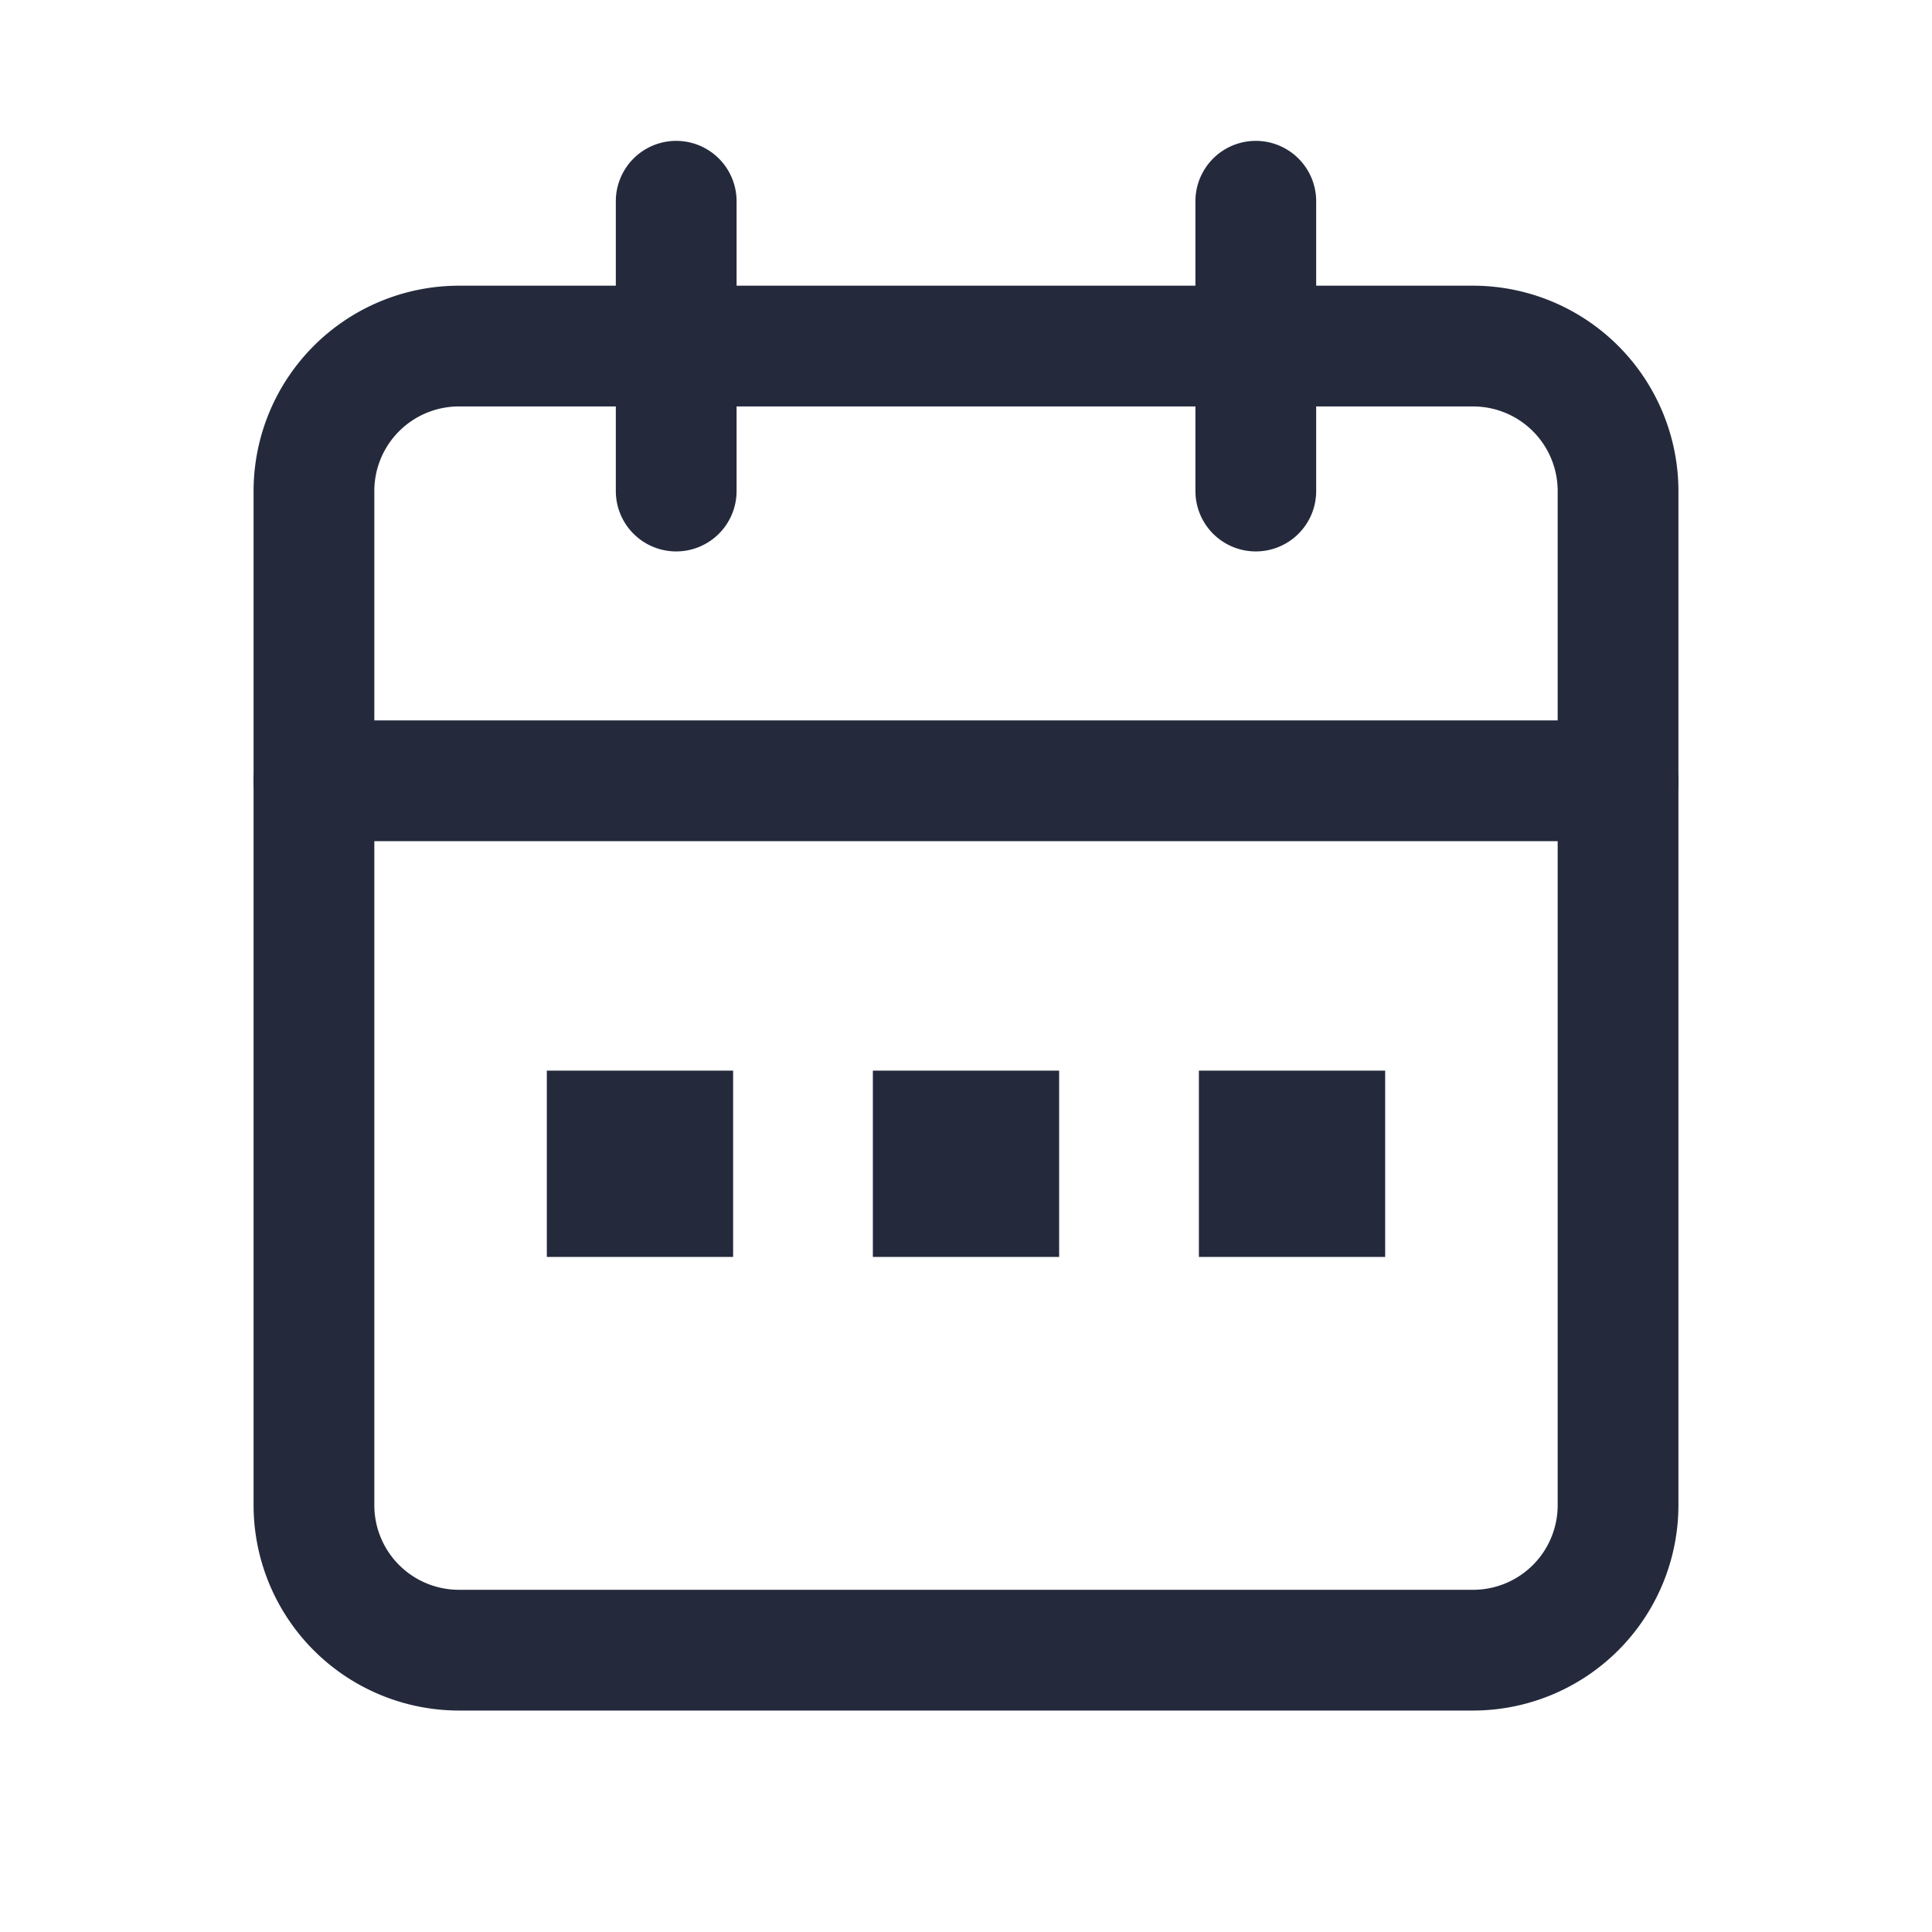 <svg xmlns="http://www.w3.org/2000/svg" width="24" height="24" viewBox="0 0 24 24">
    <path data-name="패스 8236" d="M0 0h24v24H0z" style="fill:none"/>
    <path data-name="패스 8238" d="M4.3 2.583h12.6a2.553 2.553 0 0 1 2.55 2.55v12.6a2.553 2.553 0 0 1-2.55 2.55H4.3a2.553 2.553 0 0 1-2.55-2.55v-12.6a2.553 2.553 0 0 1 2.55-2.55zm12.6 16.2a1.051 1.051 0 0 0 1.05-1.05v-12.6a1.051 1.051 0 0 0-1.05-1.05H4.3a1.051 1.051 0 0 0-1.05 1.05v12.6a1.051 1.051 0 0 0 1.05 1.05z" transform="translate(1.4 .966)" style="fill:#242a3c"/>
    <path data-name="패스 8239" d="M13.333 6.017a.75.75 0 0 1-.75-.75v-3.6a.75.75 0 1 1 1.5 0v3.6a.75.75 0 0 1-.75.75z" transform="translate(2.267 .833)" style="fill:#242a3c"/>
    <path data-name="패스 8240" d="M6.667 6.017a.75.75 0 0 1-.75-.75v-3.6a.75.75 0 1 1 1.5 0v3.6a.75.75 0 0 1-.75.75z" transform="translate(1.733 .833)" style="fill:#242a3c"/>
    <path data-name="패스 8241" d="M18.7 9.083H2.5a.75.75 0 1 1 0-1.5h16.2a.75.75 0 1 1 0 1.5z" transform="translate(1.4 1.366)" style="fill:#242a3c"/>
    <path data-name="사각형 10083" d="M0 0h2.314v2.314H0z" transform="translate(6.793 13.3)" style="fill:#242a3c"/>
    <path data-name="사각형 10084" d="M0 0h2.314v2.314H0z" transform="translate(10.843 13.3)" style="fill:#242a3c"/>
    <path data-name="사각형 10085" d="M0 0h2.314v2.314H0z" transform="translate(14.893 13.3)" style="fill:#242a3c"/>
</svg>
